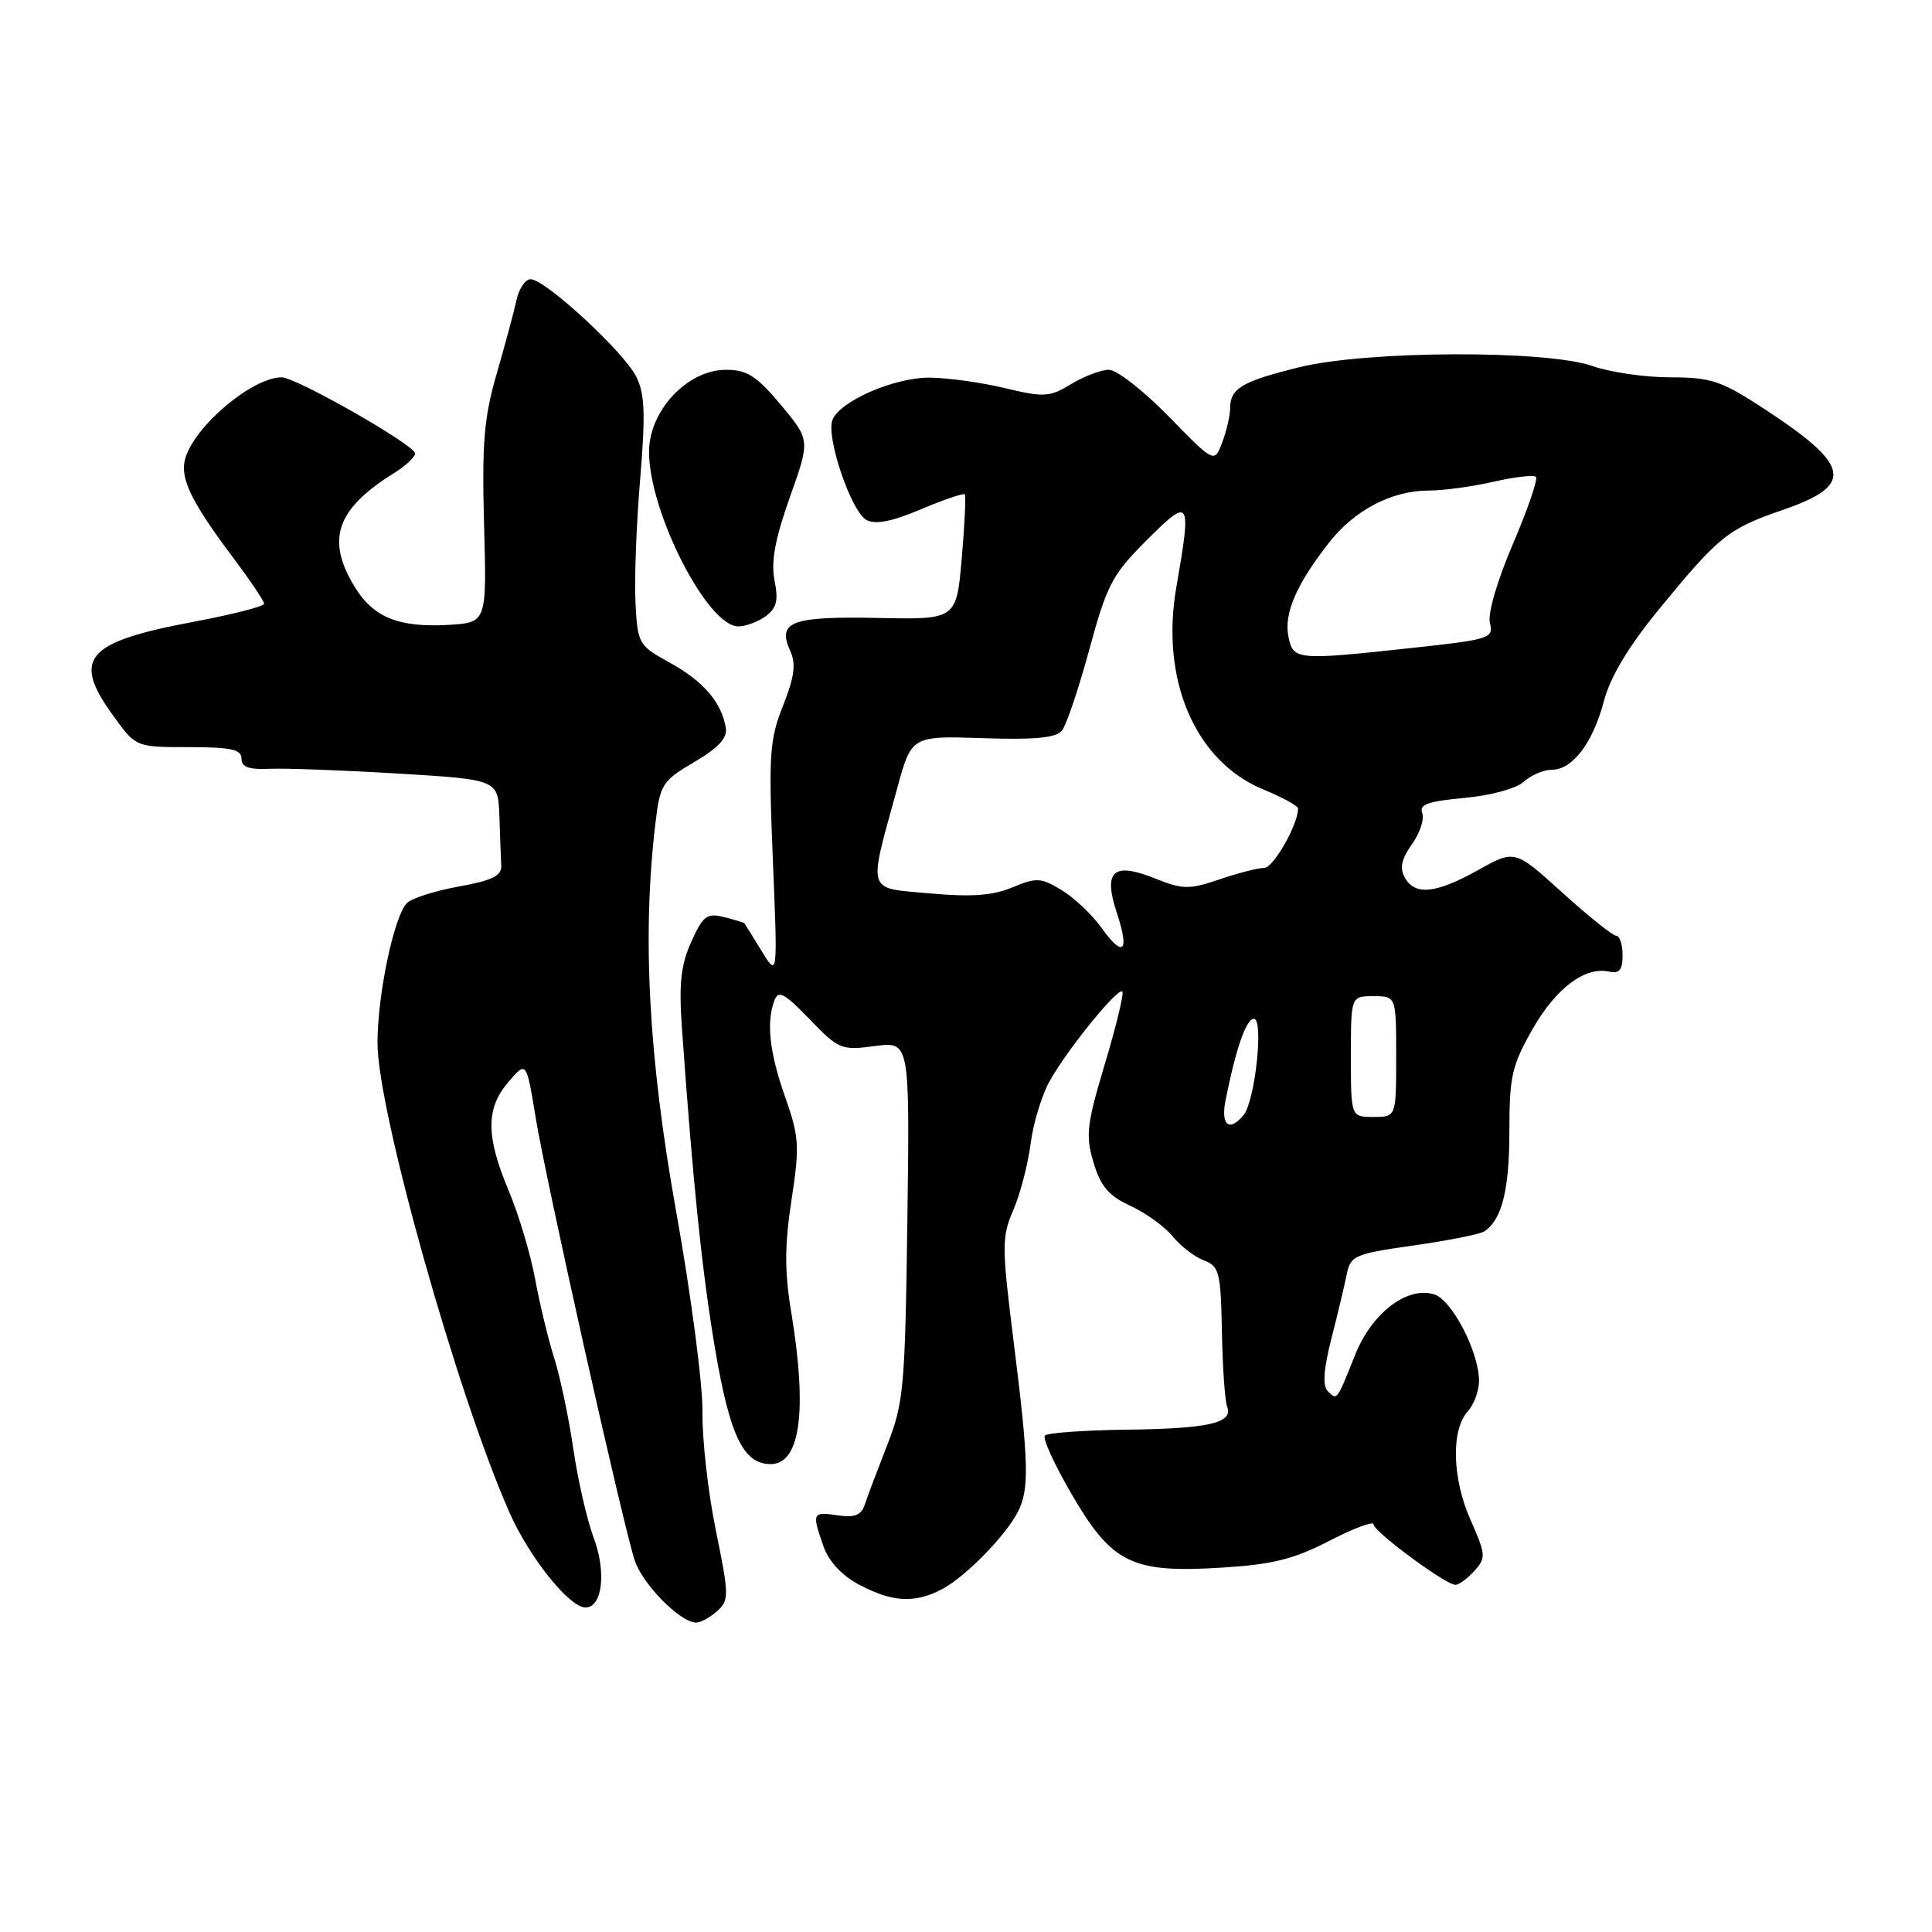 <?xml version="1.0" encoding="UTF-8" standalone="no"?>
<!DOCTYPE svg PUBLIC "-//W3C//DTD SVG 1.1//EN" "http://www.w3.org/Graphics/SVG/1.1/DTD/svg11.dtd" >
<svg xmlns="http://www.w3.org/2000/svg" xmlns:xlink="http://www.w3.org/1999/xlink" version="1.1" viewBox="0 0 256 256">
 <g >
 <path fill="currentColor"
d=" M 95.04 213.47 C 96.62 212.03 96.61 211.38 94.86 202.82 C 93.83 197.80 93.03 190.73 93.08 187.10 C 93.13 183.47 91.56 171.50 89.59 160.50 C 85.92 140.01 85.07 123.94 86.85 109.06 C 87.46 103.92 87.75 103.48 92.00 100.97 C 95.23 99.07 96.41 97.78 96.17 96.41 C 95.59 93.04 93.19 90.26 88.79 87.83 C 84.61 85.53 84.49 85.32 84.21 79.91 C 84.04 76.85 84.32 69.49 84.82 63.55 C 85.54 54.84 85.45 52.20 84.30 49.90 C 82.67 46.63 72.23 37.00 70.32 37.00 C 69.61 37.00 68.77 38.24 68.44 39.75 C 68.12 41.26 66.93 45.65 65.82 49.50 C 64.13 55.33 63.85 58.67 64.14 69.50 C 64.50 82.50 64.50 82.50 59.44 82.80 C 52.85 83.18 49.47 81.81 47.00 77.77 C 43.16 71.47 44.56 67.44 52.25 62.66 C 53.76 61.72 55.00 60.56 55.00 60.08 C 55.00 58.99 39.24 50.00 37.32 50.00 C 33.46 50.00 25.87 56.36 24.56 60.70 C 23.78 63.29 25.29 66.44 30.92 73.93 C 33.16 76.92 35.00 79.65 35.00 80.00 C 35.00 80.35 30.77 81.43 25.60 82.40 C 11.32 85.09 9.49 87.24 15.01 94.85 C 18.01 99.00 18.01 99.00 25.01 99.00 C 30.61 99.00 32.00 99.30 32.00 100.52 C 32.00 101.65 32.98 102.00 35.75 101.87 C 37.81 101.78 45.46 102.06 52.75 102.50 C 66.00 103.30 66.00 103.30 66.17 108.15 C 66.26 110.82 66.37 113.77 66.42 114.72 C 66.48 116.05 65.19 116.68 60.78 117.47 C 57.64 118.04 54.55 119.02 53.92 119.66 C 52.21 121.40 50.03 131.73 50.02 138.18 C 49.99 147.06 60.59 184.78 67.50 200.40 C 70.14 206.37 75.45 213.00 77.58 213.00 C 79.83 213.00 80.37 208.27 78.65 203.71 C 77.78 201.39 76.57 196.12 75.97 192.00 C 75.37 187.88 74.23 182.47 73.45 180.00 C 72.66 177.53 71.52 172.80 70.91 169.50 C 70.31 166.20 68.73 160.93 67.41 157.78 C 64.36 150.55 64.36 146.86 67.38 143.35 C 69.75 140.59 69.75 140.59 70.97 148.04 C 72.32 156.36 82.46 201.69 84.09 206.72 C 85.12 209.91 90.14 215.00 92.25 215.00 C 92.85 215.00 94.10 214.31 95.04 213.47 Z  M 124.80 210.59 C 127.90 208.96 133.23 203.53 134.88 200.32 C 136.41 197.34 136.32 193.76 134.32 177.84 C 132.73 165.10 132.72 163.93 134.27 160.34 C 135.18 158.23 136.22 154.25 136.57 151.50 C 136.92 148.75 138.09 144.97 139.16 143.11 C 141.62 138.81 148.14 130.81 148.72 131.38 C 148.95 131.62 147.92 135.91 146.42 140.91 C 143.99 149.01 143.82 150.46 144.90 154.05 C 145.84 157.20 146.91 158.46 149.80 159.79 C 151.84 160.73 154.35 162.55 155.38 163.82 C 156.42 165.10 158.27 166.53 159.50 167.00 C 161.56 167.78 161.76 168.54 161.91 176.45 C 162.00 181.18 162.31 185.65 162.60 186.39 C 163.43 188.56 160.18 189.30 149.30 189.44 C 143.69 189.51 138.81 189.86 138.46 190.21 C 138.11 190.56 139.71 194.07 142.01 198.01 C 147.36 207.18 149.99 208.46 161.87 207.72 C 168.59 207.31 171.41 206.61 176.12 204.18 C 179.36 202.51 182.00 201.52 182.00 201.98 C 182.00 202.93 191.56 210.00 192.85 210.00 C 193.31 210.00 194.44 209.17 195.36 208.16 C 196.92 206.43 196.89 206.00 194.86 201.41 C 192.41 195.89 192.25 189.48 194.50 187.00 C 195.32 186.09 195.99 184.25 195.98 182.92 C 195.94 179.10 192.40 172.26 190.06 171.52 C 186.47 170.38 181.78 173.96 179.55 179.55 C 177.10 185.69 177.18 185.58 175.94 184.34 C 175.23 183.63 175.38 181.45 176.41 177.40 C 177.24 174.16 178.16 170.31 178.45 168.85 C 178.95 166.37 179.50 166.14 187.31 165.03 C 191.89 164.38 196.10 163.54 196.67 163.17 C 199.00 161.65 200.00 157.69 200.00 149.94 C 200.00 142.62 200.33 141.17 203.08 136.35 C 206.20 130.90 210.05 128.02 213.25 128.75 C 214.57 129.05 215.00 128.51 215.00 126.57 C 215.00 125.16 214.63 124.00 214.17 124.00 C 213.71 124.00 210.50 121.43 207.03 118.29 C 200.72 112.57 200.72 112.57 195.86 115.29 C 190.24 118.42 187.49 118.70 186.14 116.28 C 185.44 115.03 185.70 113.82 187.09 111.87 C 188.14 110.39 188.76 108.53 188.45 107.73 C 188.02 106.60 189.23 106.17 194.02 105.73 C 197.51 105.42 200.90 104.49 201.90 103.59 C 202.87 102.71 204.53 102.00 205.61 102.00 C 208.37 102.00 211.06 98.45 212.53 92.88 C 213.38 89.68 215.77 85.68 219.77 80.80 C 227.79 71.01 228.95 70.08 236.22 67.57 C 245.81 64.27 245.30 61.69 233.56 54.04 C 228.05 50.45 226.69 50.00 221.31 50.00 C 217.98 50.00 213.34 49.32 211.00 48.50 C 204.93 46.36 181.16 46.45 172.21 48.65 C 164.63 50.51 163.00 51.46 163.00 54.06 C 163.00 55.05 162.53 57.11 161.95 58.62 C 160.91 61.38 160.91 61.38 154.87 55.19 C 151.55 51.79 147.98 49.00 146.94 49.00 C 145.90 49.00 143.65 49.85 141.94 50.89 C 139.09 52.62 138.36 52.67 133.17 51.43 C 130.05 50.68 125.57 50.06 123.21 50.04 C 118.51 50.00 111.26 53.15 110.30 55.65 C 109.43 57.92 112.80 67.82 114.81 68.90 C 116.00 69.54 118.19 69.11 122.01 67.49 C 125.03 66.22 127.65 65.32 127.83 65.50 C 128.01 65.67 127.83 69.48 127.44 73.96 C 126.73 82.10 126.73 82.10 116.33 81.88 C 104.88 81.65 102.95 82.37 104.70 86.22 C 105.50 87.97 105.28 89.66 103.76 93.50 C 101.96 98.02 101.83 99.98 102.41 114.00 C 103.05 129.50 103.05 129.50 100.91 126.00 C 99.73 124.08 98.71 122.42 98.63 122.33 C 98.56 122.24 97.34 121.87 95.93 121.52 C 93.67 120.95 93.15 121.34 91.60 124.79 C 90.22 127.84 89.95 130.33 90.35 136.10 C 91.81 156.78 93.03 168.54 94.75 178.73 C 96.71 190.28 98.51 194.00 102.12 194.00 C 106.05 194.00 107.00 186.94 104.84 173.86 C 103.95 168.48 103.96 165.00 104.88 159.00 C 105.97 151.86 105.90 150.66 104.04 145.37 C 101.95 139.43 101.51 135.43 102.63 132.52 C 103.15 131.17 104.00 131.64 107.27 135.05 C 111.13 139.05 111.47 139.20 115.92 138.61 C 120.55 137.99 120.55 137.99 120.23 161.75 C 119.93 183.91 119.75 185.90 117.55 191.50 C 116.26 194.80 114.92 198.34 114.59 199.36 C 114.12 200.78 113.26 201.12 110.99 200.79 C 107.63 200.29 107.56 200.44 109.11 204.88 C 109.82 206.91 111.54 208.76 113.86 209.99 C 118.25 212.31 121.20 212.47 124.80 210.59 Z  M 101.46 81.65 C 102.91 80.59 103.16 79.57 102.63 76.91 C 102.14 74.44 102.69 71.44 104.65 65.91 C 107.36 58.31 107.36 58.31 103.47 53.65 C 100.24 49.80 99.00 49.00 96.19 49.00 C 91.09 49.00 86.00 54.42 86.00 59.86 C 86.00 67.85 93.73 83.00 97.82 83.00 C 98.81 83.00 100.45 82.39 101.46 81.65 Z  M 162.39 145.80 C 163.77 138.88 165.13 135.00 166.15 135.00 C 167.48 135.00 166.31 145.89 164.78 147.75 C 162.89 150.05 161.73 149.10 162.39 145.80 Z  M 179.00 140.00 C 179.00 132.00 179.00 132.00 182.00 132.00 C 185.00 132.00 185.00 132.00 185.00 140.00 C 185.00 148.00 185.00 148.00 182.00 148.00 C 179.00 148.00 179.00 148.00 179.00 140.00 Z  M 145.97 122.96 C 144.73 121.22 142.36 118.97 140.69 117.96 C 137.93 116.28 137.35 116.25 134.15 117.58 C 131.54 118.67 128.73 118.88 123.21 118.38 C 114.72 117.61 115.01 118.56 118.87 104.50 C 120.78 97.50 120.78 97.50 130.22 97.81 C 137.11 98.04 139.93 97.78 140.71 96.81 C 141.30 96.09 142.93 91.25 144.34 86.06 C 146.67 77.48 147.36 76.16 151.95 71.57 C 157.73 65.79 157.91 66.09 155.87 77.81 C 153.73 90.10 158.38 100.90 167.40 104.61 C 169.93 105.65 171.99 106.78 172.00 107.13 C 172.01 109.24 168.73 115.00 167.52 115.00 C 166.72 115.00 164.06 115.68 161.60 116.52 C 157.55 117.89 156.74 117.88 153.00 116.38 C 147.49 114.18 146.15 115.41 147.99 120.97 C 149.70 126.14 148.84 126.98 145.97 122.96 Z  M 170.71 84.27 C 170.13 81.23 171.83 77.34 176.13 71.87 C 179.50 67.57 184.45 65.00 189.32 65.00 C 191.26 65.00 195.13 64.47 197.92 63.83 C 200.71 63.19 203.23 62.90 203.52 63.19 C 203.81 63.48 202.44 67.47 200.47 72.07 C 198.38 76.96 197.11 81.31 197.42 82.55 C 197.93 84.57 197.41 84.74 187.23 85.84 C 171.67 87.53 171.33 87.49 170.71 84.27 Z "/>
</g>
</svg>